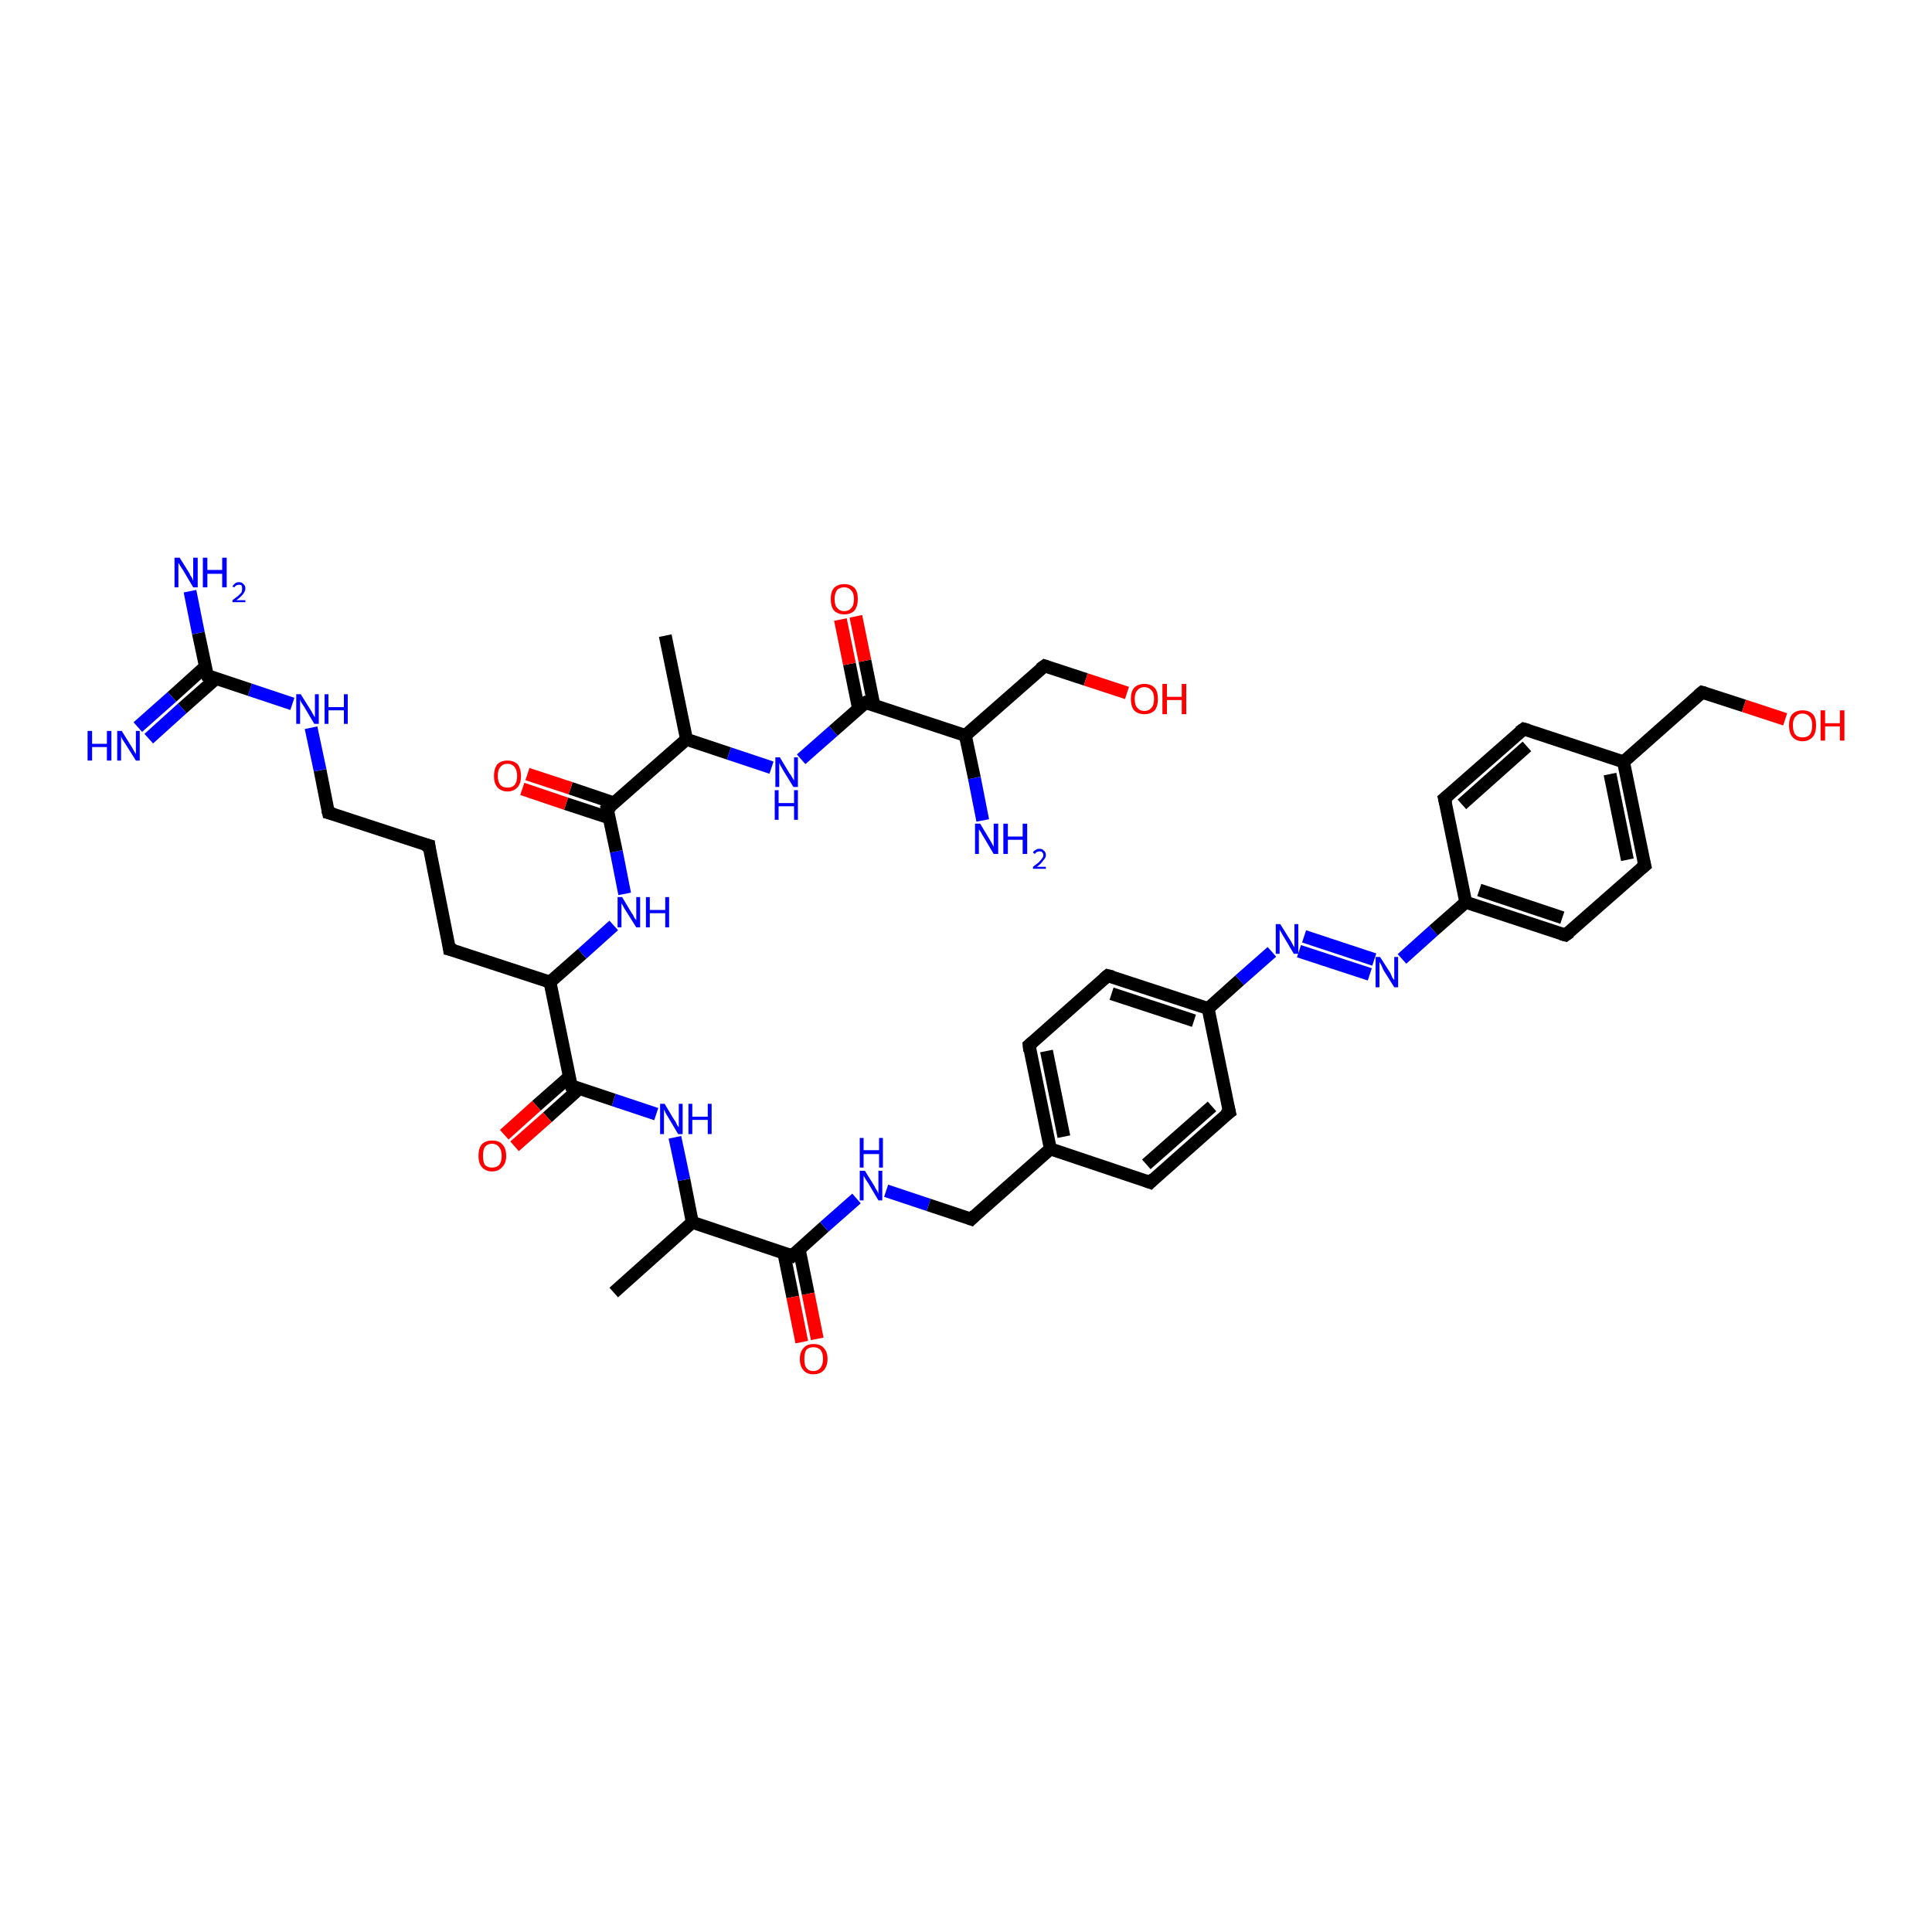 <?xml version='1.0' encoding='iso-8859-1'?>
<svg version='1.1' baseProfile='full'
              xmlns='http://www.w3.org/2000/svg'
                      xmlns:rdkit='http://www.rdkit.org/xml'
                      xmlns:xlink='http://www.w3.org/1999/xlink'
                  xml:space='preserve'
width='300px' height='300px' viewBox='0 0 300 300'>
<!-- END OF HEADER -->
<rect style='opacity:1.0;fill:#FFFFFF;stroke:none' width='300.0' height='300.0' x='0.0' y='0.0'> </rect>
<path class='bond-0 atom-0 atom-1' d='M 95.3,200.7 L 107.5,189.8' style='fill:none;fill-rule:evenodd;stroke:#000000;stroke-width:2.0px;stroke-linecap:butt;stroke-linejoin:miter;stroke-opacity:1' />
<path class='bond-1 atom-1 atom-2' d='M 107.5,189.8 L 106.2,183.2' style='fill:none;fill-rule:evenodd;stroke:#000000;stroke-width:2.0px;stroke-linecap:butt;stroke-linejoin:miter;stroke-opacity:1' />
<path class='bond-1 atom-1 atom-2' d='M 106.2,183.2 L 104.8,176.6' style='fill:none;fill-rule:evenodd;stroke:#0000FF;stroke-width:2.0px;stroke-linecap:butt;stroke-linejoin:miter;stroke-opacity:1' />
<path class='bond-2 atom-2 atom-3' d='M 101.9,173.0 L 95.3,170.8' style='fill:none;fill-rule:evenodd;stroke:#0000FF;stroke-width:2.0px;stroke-linecap:butt;stroke-linejoin:miter;stroke-opacity:1' />
<path class='bond-2 atom-2 atom-3' d='M 95.3,170.8 L 88.7,168.6' style='fill:none;fill-rule:evenodd;stroke:#000000;stroke-width:2.0px;stroke-linecap:butt;stroke-linejoin:miter;stroke-opacity:1' />
<path class='bond-3 atom-3 atom-4' d='M 88.4,167.2 L 83.3,171.7' style='fill:none;fill-rule:evenodd;stroke:#000000;stroke-width:2.0px;stroke-linecap:butt;stroke-linejoin:miter;stroke-opacity:1' />
<path class='bond-3 atom-3 atom-4' d='M 83.3,171.7 L 78.3,176.2' style='fill:none;fill-rule:evenodd;stroke:#FF0000;stroke-width:2.0px;stroke-linecap:butt;stroke-linejoin:miter;stroke-opacity:1' />
<path class='bond-3 atom-3 atom-4' d='M 90.0,169.0 L 85.0,173.5' style='fill:none;fill-rule:evenodd;stroke:#000000;stroke-width:2.0px;stroke-linecap:butt;stroke-linejoin:miter;stroke-opacity:1' />
<path class='bond-3 atom-3 atom-4' d='M 85.0,173.5 L 79.9,178.0' style='fill:none;fill-rule:evenodd;stroke:#FF0000;stroke-width:2.0px;stroke-linecap:butt;stroke-linejoin:miter;stroke-opacity:1' />
<path class='bond-4 atom-3 atom-5' d='M 88.7,168.6 L 85.4,152.5' style='fill:none;fill-rule:evenodd;stroke:#000000;stroke-width:2.0px;stroke-linecap:butt;stroke-linejoin:miter;stroke-opacity:1' />
<path class='bond-5 atom-5 atom-6' d='M 85.4,152.5 L 69.8,147.4' style='fill:none;fill-rule:evenodd;stroke:#000000;stroke-width:2.0px;stroke-linecap:butt;stroke-linejoin:miter;stroke-opacity:1' />
<path class='bond-6 atom-6 atom-7' d='M 69.8,147.4 L 66.6,131.3' style='fill:none;fill-rule:evenodd;stroke:#000000;stroke-width:2.0px;stroke-linecap:butt;stroke-linejoin:miter;stroke-opacity:1' />
<path class='bond-7 atom-7 atom-8' d='M 66.6,131.3 L 51.0,126.2' style='fill:none;fill-rule:evenodd;stroke:#000000;stroke-width:2.0px;stroke-linecap:butt;stroke-linejoin:miter;stroke-opacity:1' />
<path class='bond-8 atom-8 atom-9' d='M 51.0,126.2 L 49.7,119.6' style='fill:none;fill-rule:evenodd;stroke:#000000;stroke-width:2.0px;stroke-linecap:butt;stroke-linejoin:miter;stroke-opacity:1' />
<path class='bond-8 atom-8 atom-9' d='M 49.7,119.6 L 48.3,113.0' style='fill:none;fill-rule:evenodd;stroke:#0000FF;stroke-width:2.0px;stroke-linecap:butt;stroke-linejoin:miter;stroke-opacity:1' />
<path class='bond-9 atom-9 atom-10' d='M 45.4,109.3 L 38.8,107.1' style='fill:none;fill-rule:evenodd;stroke:#0000FF;stroke-width:2.0px;stroke-linecap:butt;stroke-linejoin:miter;stroke-opacity:1' />
<path class='bond-9 atom-9 atom-10' d='M 38.8,107.1 L 32.2,104.9' style='fill:none;fill-rule:evenodd;stroke:#000000;stroke-width:2.0px;stroke-linecap:butt;stroke-linejoin:miter;stroke-opacity:1' />
<path class='bond-10 atom-10 atom-11' d='M 32.2,104.9 L 30.8,98.3' style='fill:none;fill-rule:evenodd;stroke:#000000;stroke-width:2.0px;stroke-linecap:butt;stroke-linejoin:miter;stroke-opacity:1' />
<path class='bond-10 atom-10 atom-11' d='M 30.8,98.3 L 29.5,91.8' style='fill:none;fill-rule:evenodd;stroke:#0000FF;stroke-width:2.0px;stroke-linecap:butt;stroke-linejoin:miter;stroke-opacity:1' />
<path class='bond-11 atom-10 atom-12' d='M 31.9,103.5 L 26.7,108.2' style='fill:none;fill-rule:evenodd;stroke:#000000;stroke-width:2.0px;stroke-linecap:butt;stroke-linejoin:miter;stroke-opacity:1' />
<path class='bond-11 atom-10 atom-12' d='M 26.7,108.2 L 21.4,112.9' style='fill:none;fill-rule:evenodd;stroke:#0000FF;stroke-width:2.0px;stroke-linecap:butt;stroke-linejoin:miter;stroke-opacity:1' />
<path class='bond-11 atom-10 atom-12' d='M 33.5,105.4 L 28.3,110.0' style='fill:none;fill-rule:evenodd;stroke:#000000;stroke-width:2.0px;stroke-linecap:butt;stroke-linejoin:miter;stroke-opacity:1' />
<path class='bond-11 atom-10 atom-12' d='M 28.3,110.0 L 23.1,114.7' style='fill:none;fill-rule:evenodd;stroke:#0000FF;stroke-width:2.0px;stroke-linecap:butt;stroke-linejoin:miter;stroke-opacity:1' />
<path class='bond-12 atom-5 atom-13' d='M 85.4,152.5 L 90.4,148.1' style='fill:none;fill-rule:evenodd;stroke:#000000;stroke-width:2.0px;stroke-linecap:butt;stroke-linejoin:miter;stroke-opacity:1' />
<path class='bond-12 atom-5 atom-13' d='M 90.4,148.1 L 95.3,143.7' style='fill:none;fill-rule:evenodd;stroke:#0000FF;stroke-width:2.0px;stroke-linecap:butt;stroke-linejoin:miter;stroke-opacity:1' />
<path class='bond-13 atom-13 atom-14' d='M 97.0,138.8 L 95.7,132.2' style='fill:none;fill-rule:evenodd;stroke:#0000FF;stroke-width:2.0px;stroke-linecap:butt;stroke-linejoin:miter;stroke-opacity:1' />
<path class='bond-13 atom-13 atom-14' d='M 95.7,132.2 L 94.3,125.6' style='fill:none;fill-rule:evenodd;stroke:#000000;stroke-width:2.0px;stroke-linecap:butt;stroke-linejoin:miter;stroke-opacity:1' />
<path class='bond-14 atom-14 atom-15' d='M 95.4,124.7 L 88.6,122.4' style='fill:none;fill-rule:evenodd;stroke:#000000;stroke-width:2.0px;stroke-linecap:butt;stroke-linejoin:miter;stroke-opacity:1' />
<path class='bond-14 atom-14 atom-15' d='M 88.6,122.4 L 81.9,120.2' style='fill:none;fill-rule:evenodd;stroke:#FF0000;stroke-width:2.0px;stroke-linecap:butt;stroke-linejoin:miter;stroke-opacity:1' />
<path class='bond-14 atom-14 atom-15' d='M 94.6,127.0 L 87.9,124.8' style='fill:none;fill-rule:evenodd;stroke:#000000;stroke-width:2.0px;stroke-linecap:butt;stroke-linejoin:miter;stroke-opacity:1' />
<path class='bond-14 atom-14 atom-15' d='M 87.9,124.8 L 81.1,122.5' style='fill:none;fill-rule:evenodd;stroke:#FF0000;stroke-width:2.0px;stroke-linecap:butt;stroke-linejoin:miter;stroke-opacity:1' />
<path class='bond-15 atom-14 atom-16' d='M 94.3,125.6 L 106.6,114.8' style='fill:none;fill-rule:evenodd;stroke:#000000;stroke-width:2.0px;stroke-linecap:butt;stroke-linejoin:miter;stroke-opacity:1' />
<path class='bond-16 atom-16 atom-17' d='M 106.6,114.8 L 103.3,98.7' style='fill:none;fill-rule:evenodd;stroke:#000000;stroke-width:2.0px;stroke-linecap:butt;stroke-linejoin:miter;stroke-opacity:1' />
<path class='bond-17 atom-16 atom-18' d='M 106.6,114.8 L 113.2,117.0' style='fill:none;fill-rule:evenodd;stroke:#000000;stroke-width:2.0px;stroke-linecap:butt;stroke-linejoin:miter;stroke-opacity:1' />
<path class='bond-17 atom-16 atom-18' d='M 113.2,117.0 L 119.8,119.2' style='fill:none;fill-rule:evenodd;stroke:#0000FF;stroke-width:2.0px;stroke-linecap:butt;stroke-linejoin:miter;stroke-opacity:1' />
<path class='bond-18 atom-18 atom-19' d='M 124.4,117.9 L 129.4,113.5' style='fill:none;fill-rule:evenodd;stroke:#0000FF;stroke-width:2.0px;stroke-linecap:butt;stroke-linejoin:miter;stroke-opacity:1' />
<path class='bond-18 atom-18 atom-19' d='M 129.4,113.5 L 134.4,109.1' style='fill:none;fill-rule:evenodd;stroke:#000000;stroke-width:2.0px;stroke-linecap:butt;stroke-linejoin:miter;stroke-opacity:1' />
<path class='bond-19 atom-19 atom-20' d='M 135.7,109.5 L 134.3,102.6' style='fill:none;fill-rule:evenodd;stroke:#000000;stroke-width:2.0px;stroke-linecap:butt;stroke-linejoin:miter;stroke-opacity:1' />
<path class='bond-19 atom-19 atom-20' d='M 134.3,102.6 L 132.9,95.7' style='fill:none;fill-rule:evenodd;stroke:#FF0000;stroke-width:2.0px;stroke-linecap:butt;stroke-linejoin:miter;stroke-opacity:1' />
<path class='bond-19 atom-19 atom-20' d='M 133.3,110.0 L 131.9,103.1' style='fill:none;fill-rule:evenodd;stroke:#000000;stroke-width:2.0px;stroke-linecap:butt;stroke-linejoin:miter;stroke-opacity:1' />
<path class='bond-19 atom-19 atom-20' d='M 131.9,103.1 L 130.5,96.2' style='fill:none;fill-rule:evenodd;stroke:#FF0000;stroke-width:2.0px;stroke-linecap:butt;stroke-linejoin:miter;stroke-opacity:1' />
<path class='bond-20 atom-19 atom-21' d='M 134.4,109.1 L 149.9,114.2' style='fill:none;fill-rule:evenodd;stroke:#000000;stroke-width:2.0px;stroke-linecap:butt;stroke-linejoin:miter;stroke-opacity:1' />
<path class='bond-21 atom-21 atom-22' d='M 149.9,114.2 L 151.3,120.8' style='fill:none;fill-rule:evenodd;stroke:#000000;stroke-width:2.0px;stroke-linecap:butt;stroke-linejoin:miter;stroke-opacity:1' />
<path class='bond-21 atom-21 atom-22' d='M 151.3,120.8 L 152.6,127.4' style='fill:none;fill-rule:evenodd;stroke:#0000FF;stroke-width:2.0px;stroke-linecap:butt;stroke-linejoin:miter;stroke-opacity:1' />
<path class='bond-22 atom-21 atom-23' d='M 149.9,114.2 L 162.2,103.4' style='fill:none;fill-rule:evenodd;stroke:#000000;stroke-width:2.0px;stroke-linecap:butt;stroke-linejoin:miter;stroke-opacity:1' />
<path class='bond-23 atom-23 atom-24' d='M 162.2,103.4 L 168.6,105.5' style='fill:none;fill-rule:evenodd;stroke:#000000;stroke-width:2.0px;stroke-linecap:butt;stroke-linejoin:miter;stroke-opacity:1' />
<path class='bond-23 atom-23 atom-24' d='M 168.6,105.5 L 175.0,107.6' style='fill:none;fill-rule:evenodd;stroke:#FF0000;stroke-width:2.0px;stroke-linecap:butt;stroke-linejoin:miter;stroke-opacity:1' />
<path class='bond-24 atom-1 atom-25' d='M 107.5,189.8 L 123.0,195.0' style='fill:none;fill-rule:evenodd;stroke:#000000;stroke-width:2.0px;stroke-linecap:butt;stroke-linejoin:miter;stroke-opacity:1' />
<path class='bond-25 atom-25 atom-26' d='M 121.7,194.5 L 123.1,201.4' style='fill:none;fill-rule:evenodd;stroke:#000000;stroke-width:2.0px;stroke-linecap:butt;stroke-linejoin:miter;stroke-opacity:1' />
<path class='bond-25 atom-25 atom-26' d='M 123.1,201.4 L 124.5,208.4' style='fill:none;fill-rule:evenodd;stroke:#FF0000;stroke-width:2.0px;stroke-linecap:butt;stroke-linejoin:miter;stroke-opacity:1' />
<path class='bond-25 atom-25 atom-26' d='M 124.1,194.0 L 125.5,200.9' style='fill:none;fill-rule:evenodd;stroke:#000000;stroke-width:2.0px;stroke-linecap:butt;stroke-linejoin:miter;stroke-opacity:1' />
<path class='bond-25 atom-25 atom-26' d='M 125.5,200.9 L 126.9,207.9' style='fill:none;fill-rule:evenodd;stroke:#FF0000;stroke-width:2.0px;stroke-linecap:butt;stroke-linejoin:miter;stroke-opacity:1' />
<path class='bond-26 atom-25 atom-27' d='M 123.0,195.0 L 128.0,190.5' style='fill:none;fill-rule:evenodd;stroke:#000000;stroke-width:2.0px;stroke-linecap:butt;stroke-linejoin:miter;stroke-opacity:1' />
<path class='bond-26 atom-25 atom-27' d='M 128.0,190.5 L 133.0,186.1' style='fill:none;fill-rule:evenodd;stroke:#0000FF;stroke-width:2.0px;stroke-linecap:butt;stroke-linejoin:miter;stroke-opacity:1' />
<path class='bond-27 atom-27 atom-28' d='M 137.6,184.9 L 144.2,187.1' style='fill:none;fill-rule:evenodd;stroke:#0000FF;stroke-width:2.0px;stroke-linecap:butt;stroke-linejoin:miter;stroke-opacity:1' />
<path class='bond-27 atom-27 atom-28' d='M 144.2,187.1 L 150.8,189.3' style='fill:none;fill-rule:evenodd;stroke:#000000;stroke-width:2.0px;stroke-linecap:butt;stroke-linejoin:miter;stroke-opacity:1' />
<path class='bond-28 atom-28 atom-29' d='M 150.8,189.3 L 163.1,178.4' style='fill:none;fill-rule:evenodd;stroke:#000000;stroke-width:2.0px;stroke-linecap:butt;stroke-linejoin:miter;stroke-opacity:1' />
<path class='bond-29 atom-29 atom-30' d='M 163.1,178.4 L 159.8,162.3' style='fill:none;fill-rule:evenodd;stroke:#000000;stroke-width:2.0px;stroke-linecap:butt;stroke-linejoin:miter;stroke-opacity:1' />
<path class='bond-29 atom-29 atom-30' d='M 165.2,176.5 L 162.5,163.2' style='fill:none;fill-rule:evenodd;stroke:#000000;stroke-width:2.0px;stroke-linecap:butt;stroke-linejoin:miter;stroke-opacity:1' />
<path class='bond-30 atom-30 atom-31' d='M 159.8,162.3 L 172.0,151.5' style='fill:none;fill-rule:evenodd;stroke:#000000;stroke-width:2.0px;stroke-linecap:butt;stroke-linejoin:miter;stroke-opacity:1' />
<path class='bond-31 atom-31 atom-32' d='M 172.0,151.5 L 187.6,156.6' style='fill:none;fill-rule:evenodd;stroke:#000000;stroke-width:2.0px;stroke-linecap:butt;stroke-linejoin:miter;stroke-opacity:1' />
<path class='bond-31 atom-31 atom-32' d='M 172.6,154.3 L 185.4,158.5' style='fill:none;fill-rule:evenodd;stroke:#000000;stroke-width:2.0px;stroke-linecap:butt;stroke-linejoin:miter;stroke-opacity:1' />
<path class='bond-32 atom-32 atom-33' d='M 187.6,156.6 L 190.9,172.7' style='fill:none;fill-rule:evenodd;stroke:#000000;stroke-width:2.0px;stroke-linecap:butt;stroke-linejoin:miter;stroke-opacity:1' />
<path class='bond-33 atom-33 atom-34' d='M 190.9,172.7 L 178.6,183.6' style='fill:none;fill-rule:evenodd;stroke:#000000;stroke-width:2.0px;stroke-linecap:butt;stroke-linejoin:miter;stroke-opacity:1' />
<path class='bond-33 atom-33 atom-34' d='M 188.2,171.8 L 178.0,180.8' style='fill:none;fill-rule:evenodd;stroke:#000000;stroke-width:2.0px;stroke-linecap:butt;stroke-linejoin:miter;stroke-opacity:1' />
<path class='bond-34 atom-32 atom-35' d='M 187.6,156.6 L 192.5,152.2' style='fill:none;fill-rule:evenodd;stroke:#000000;stroke-width:2.0px;stroke-linecap:butt;stroke-linejoin:miter;stroke-opacity:1' />
<path class='bond-34 atom-32 atom-35' d='M 192.5,152.2 L 197.5,147.8' style='fill:none;fill-rule:evenodd;stroke:#0000FF;stroke-width:2.0px;stroke-linecap:butt;stroke-linejoin:miter;stroke-opacity:1' />
<path class='bond-35 atom-35 atom-36' d='M 202.5,145.4 L 213.4,149.0' style='fill:none;fill-rule:evenodd;stroke:#0000FF;stroke-width:2.0px;stroke-linecap:butt;stroke-linejoin:miter;stroke-opacity:1' />
<path class='bond-35 atom-35 atom-36' d='M 201.7,147.7 L 212.7,151.3' style='fill:none;fill-rule:evenodd;stroke:#0000FF;stroke-width:2.0px;stroke-linecap:butt;stroke-linejoin:miter;stroke-opacity:1' />
<path class='bond-36 atom-36 atom-37' d='M 217.7,148.9 L 222.6,144.5' style='fill:none;fill-rule:evenodd;stroke:#0000FF;stroke-width:2.0px;stroke-linecap:butt;stroke-linejoin:miter;stroke-opacity:1' />
<path class='bond-36 atom-36 atom-37' d='M 222.6,144.5 L 227.6,140.1' style='fill:none;fill-rule:evenodd;stroke:#000000;stroke-width:2.0px;stroke-linecap:butt;stroke-linejoin:miter;stroke-opacity:1' />
<path class='bond-37 atom-37 atom-38' d='M 227.6,140.1 L 243.1,145.2' style='fill:none;fill-rule:evenodd;stroke:#000000;stroke-width:2.0px;stroke-linecap:butt;stroke-linejoin:miter;stroke-opacity:1' />
<path class='bond-37 atom-37 atom-38' d='M 229.7,138.2 L 242.6,142.5' style='fill:none;fill-rule:evenodd;stroke:#000000;stroke-width:2.0px;stroke-linecap:butt;stroke-linejoin:miter;stroke-opacity:1' />
<path class='bond-38 atom-38 atom-39' d='M 243.1,145.2 L 255.4,134.4' style='fill:none;fill-rule:evenodd;stroke:#000000;stroke-width:2.0px;stroke-linecap:butt;stroke-linejoin:miter;stroke-opacity:1' />
<path class='bond-39 atom-39 atom-40' d='M 255.4,134.4 L 252.1,118.3' style='fill:none;fill-rule:evenodd;stroke:#000000;stroke-width:2.0px;stroke-linecap:butt;stroke-linejoin:miter;stroke-opacity:1' />
<path class='bond-39 atom-39 atom-40' d='M 252.7,133.5 L 250.0,120.2' style='fill:none;fill-rule:evenodd;stroke:#000000;stroke-width:2.0px;stroke-linecap:butt;stroke-linejoin:miter;stroke-opacity:1' />
<path class='bond-40 atom-40 atom-41' d='M 252.1,118.3 L 264.3,107.5' style='fill:none;fill-rule:evenodd;stroke:#000000;stroke-width:2.0px;stroke-linecap:butt;stroke-linejoin:miter;stroke-opacity:1' />
<path class='bond-41 atom-41 atom-42' d='M 264.3,107.5 L 270.8,109.6' style='fill:none;fill-rule:evenodd;stroke:#000000;stroke-width:2.0px;stroke-linecap:butt;stroke-linejoin:miter;stroke-opacity:1' />
<path class='bond-41 atom-41 atom-42' d='M 270.8,109.6 L 277.2,111.7' style='fill:none;fill-rule:evenodd;stroke:#FF0000;stroke-width:2.0px;stroke-linecap:butt;stroke-linejoin:miter;stroke-opacity:1' />
<path class='bond-42 atom-40 atom-43' d='M 252.1,118.3 L 236.6,113.2' style='fill:none;fill-rule:evenodd;stroke:#000000;stroke-width:2.0px;stroke-linecap:butt;stroke-linejoin:miter;stroke-opacity:1' />
<path class='bond-43 atom-43 atom-44' d='M 236.6,113.2 L 224.3,124.0' style='fill:none;fill-rule:evenodd;stroke:#000000;stroke-width:2.0px;stroke-linecap:butt;stroke-linejoin:miter;stroke-opacity:1' />
<path class='bond-43 atom-43 atom-44' d='M 237.1,115.9 L 227.0,124.9' style='fill:none;fill-rule:evenodd;stroke:#000000;stroke-width:2.0px;stroke-linecap:butt;stroke-linejoin:miter;stroke-opacity:1' />
<path class='bond-44 atom-34 atom-29' d='M 178.6,183.6 L 163.1,178.4' style='fill:none;fill-rule:evenodd;stroke:#000000;stroke-width:2.0px;stroke-linecap:butt;stroke-linejoin:miter;stroke-opacity:1' />
<path class='bond-45 atom-44 atom-37' d='M 224.3,124.0 L 227.6,140.1' style='fill:none;fill-rule:evenodd;stroke:#000000;stroke-width:2.0px;stroke-linecap:butt;stroke-linejoin:miter;stroke-opacity:1' />
<path d='M 89.0,168.7 L 88.7,168.6 L 88.5,167.8' style='fill:none;stroke:#000000;stroke-width:2.0px;stroke-linecap:butt;stroke-linejoin:miter;stroke-opacity:1;' />
<path d='M 70.6,147.6 L 69.8,147.4 L 69.7,146.6' style='fill:none;stroke:#000000;stroke-width:2.0px;stroke-linecap:butt;stroke-linejoin:miter;stroke-opacity:1;' />
<path d='M 66.7,132.1 L 66.6,131.3 L 65.8,131.1' style='fill:none;stroke:#000000;stroke-width:2.0px;stroke-linecap:butt;stroke-linejoin:miter;stroke-opacity:1;' />
<path d='M 51.8,126.4 L 51.0,126.2 L 50.9,125.8' style='fill:none;stroke:#000000;stroke-width:2.0px;stroke-linecap:butt;stroke-linejoin:miter;stroke-opacity:1;' />
<path d='M 32.5,105.0 L 32.2,104.9 L 32.1,104.6' style='fill:none;stroke:#000000;stroke-width:2.0px;stroke-linecap:butt;stroke-linejoin:miter;stroke-opacity:1;' />
<path d='M 94.4,126.0 L 94.3,125.6 L 95.0,125.1' style='fill:none;stroke:#000000;stroke-width:2.0px;stroke-linecap:butt;stroke-linejoin:miter;stroke-opacity:1;' />
<path d='M 134.1,109.3 L 134.4,109.1 L 135.1,109.3' style='fill:none;stroke:#000000;stroke-width:2.0px;stroke-linecap:butt;stroke-linejoin:miter;stroke-opacity:1;' />
<path d='M 161.5,103.9 L 162.2,103.4 L 162.5,103.5' style='fill:none;stroke:#000000;stroke-width:2.0px;stroke-linecap:butt;stroke-linejoin:miter;stroke-opacity:1;' />
<path d='M 122.3,194.7 L 123.0,195.0 L 123.3,194.7' style='fill:none;stroke:#000000;stroke-width:2.0px;stroke-linecap:butt;stroke-linejoin:miter;stroke-opacity:1;' />
<path d='M 150.5,189.2 L 150.8,189.3 L 151.4,188.7' style='fill:none;stroke:#000000;stroke-width:2.0px;stroke-linecap:butt;stroke-linejoin:miter;stroke-opacity:1;' />
<path d='M 159.9,163.2 L 159.8,162.3 L 160.4,161.8' style='fill:none;stroke:#000000;stroke-width:2.0px;stroke-linecap:butt;stroke-linejoin:miter;stroke-opacity:1;' />
<path d='M 171.4,152.0 L 172.0,151.5 L 172.8,151.7' style='fill:none;stroke:#000000;stroke-width:2.0px;stroke-linecap:butt;stroke-linejoin:miter;stroke-opacity:1;' />
<path d='M 190.7,171.9 L 190.9,172.7 L 190.2,173.2' style='fill:none;stroke:#000000;stroke-width:2.0px;stroke-linecap:butt;stroke-linejoin:miter;stroke-opacity:1;' />
<path d='M 179.2,183.0 L 178.6,183.6 L 177.8,183.3' style='fill:none;stroke:#000000;stroke-width:2.0px;stroke-linecap:butt;stroke-linejoin:miter;stroke-opacity:1;' />
<path d='M 242.4,145.0 L 243.1,145.2 L 243.8,144.7' style='fill:none;stroke:#000000;stroke-width:2.0px;stroke-linecap:butt;stroke-linejoin:miter;stroke-opacity:1;' />
<path d='M 254.8,134.9 L 255.4,134.4 L 255.2,133.6' style='fill:none;stroke:#000000;stroke-width:2.0px;stroke-linecap:butt;stroke-linejoin:miter;stroke-opacity:1;' />
<path d='M 263.7,108.0 L 264.3,107.5 L 264.7,107.6' style='fill:none;stroke:#000000;stroke-width:2.0px;stroke-linecap:butt;stroke-linejoin:miter;stroke-opacity:1;' />
<path d='M 237.3,113.4 L 236.6,113.2 L 235.9,113.7' style='fill:none;stroke:#000000;stroke-width:2.0px;stroke-linecap:butt;stroke-linejoin:miter;stroke-opacity:1;' />
<path d='M 224.9,123.5 L 224.3,124.0 L 224.5,124.8' style='fill:none;stroke:#000000;stroke-width:2.0px;stroke-linecap:butt;stroke-linejoin:miter;stroke-opacity:1;' />
<path class='atom-2' d='M 103.2 171.4
L 104.7 173.9
Q 104.9 174.1, 105.1 174.6
Q 105.3 175.0, 105.4 175.0
L 105.4 171.4
L 106.0 171.4
L 106.0 176.1
L 105.3 176.1
L 103.7 173.4
Q 103.5 173.1, 103.3 172.7
Q 103.1 172.3, 103.1 172.2
L 103.1 176.1
L 102.5 176.1
L 102.5 171.4
L 103.2 171.4
' fill='#0000FF'/>
<path class='atom-2' d='M 106.9 171.4
L 107.5 171.4
L 107.5 173.4
L 109.9 173.4
L 109.9 171.4
L 110.5 171.4
L 110.5 176.1
L 109.9 176.1
L 109.9 173.9
L 107.5 173.9
L 107.5 176.1
L 106.9 176.1
L 106.9 171.4
' fill='#0000FF'/>
<path class='atom-4' d='M 74.3 179.5
Q 74.3 178.3, 74.8 177.7
Q 75.4 177.1, 76.4 177.1
Q 77.5 177.1, 78.0 177.7
Q 78.6 178.3, 78.6 179.5
Q 78.6 180.6, 78.0 181.2
Q 77.4 181.9, 76.4 181.9
Q 75.4 181.9, 74.8 181.2
Q 74.3 180.6, 74.3 179.5
M 76.4 181.3
Q 77.1 181.3, 77.5 180.9
Q 77.9 180.4, 77.9 179.5
Q 77.9 178.6, 77.5 178.1
Q 77.1 177.6, 76.4 177.6
Q 75.7 177.6, 75.3 178.1
Q 75.0 178.5, 75.0 179.5
Q 75.0 180.4, 75.3 180.9
Q 75.7 181.3, 76.4 181.3
' fill='#FF0000'/>
<path class='atom-9' d='M 46.7 107.8
L 48.2 110.2
Q 48.4 110.5, 48.6 110.9
Q 48.9 111.4, 48.9 111.4
L 48.9 107.8
L 49.5 107.8
L 49.5 112.4
L 48.8 112.4
L 47.2 109.7
Q 47.0 109.4, 46.8 109.1
Q 46.6 108.7, 46.6 108.6
L 46.6 112.4
L 46.0 112.4
L 46.0 107.8
L 46.7 107.8
' fill='#0000FF'/>
<path class='atom-9' d='M 50.4 107.8
L 51.0 107.8
L 51.0 109.8
L 53.4 109.8
L 53.4 107.8
L 54.0 107.8
L 54.0 112.4
L 53.4 112.4
L 53.4 110.3
L 51.0 110.3
L 51.0 112.4
L 50.4 112.4
L 50.4 107.8
' fill='#0000FF'/>
<path class='atom-11' d='M 27.9 86.6
L 29.4 89.0
Q 29.5 89.3, 29.8 89.7
Q 30.0 90.2, 30.0 90.2
L 30.0 86.6
L 30.7 86.6
L 30.7 91.2
L 30.0 91.2
L 28.4 88.5
Q 28.2 88.2, 28.0 87.9
Q 27.8 87.5, 27.7 87.4
L 27.7 91.2
L 27.1 91.2
L 27.1 86.6
L 27.9 86.6
' fill='#0000FF'/>
<path class='atom-11' d='M 31.5 86.6
L 32.2 86.6
L 32.2 88.5
L 34.5 88.5
L 34.5 86.6
L 35.2 86.6
L 35.2 91.2
L 34.5 91.2
L 34.5 89.1
L 32.2 89.1
L 32.2 91.2
L 31.5 91.2
L 31.5 86.6
' fill='#0000FF'/>
<path class='atom-11' d='M 36.1 91.1
Q 36.2 90.8, 36.5 90.6
Q 36.7 90.4, 37.1 90.4
Q 37.6 90.4, 37.8 90.7
Q 38.1 90.9, 38.1 91.4
Q 38.1 91.8, 37.7 92.3
Q 37.4 92.7, 36.7 93.2
L 38.1 93.2
L 38.1 93.5
L 36.1 93.5
L 36.1 93.2
Q 36.6 92.8, 37.0 92.5
Q 37.3 92.2, 37.5 92.0
Q 37.6 91.7, 37.6 91.4
Q 37.6 91.1, 37.5 90.9
Q 37.4 90.8, 37.1 90.8
Q 36.9 90.8, 36.7 90.9
Q 36.5 91.0, 36.4 91.2
L 36.1 91.1
' fill='#0000FF'/>
<path class='atom-12' d='M 13.6 113.5
L 14.3 113.5
L 14.3 115.5
L 16.6 115.5
L 16.6 113.5
L 17.3 113.5
L 17.3 118.1
L 16.6 118.1
L 16.6 116.0
L 14.3 116.0
L 14.3 118.1
L 13.6 118.1
L 13.6 113.5
' fill='#0000FF'/>
<path class='atom-12' d='M 18.9 113.5
L 20.4 115.9
Q 20.6 116.2, 20.8 116.6
Q 21.1 117.1, 21.1 117.1
L 21.1 113.5
L 21.7 113.5
L 21.7 118.1
L 21.1 118.1
L 19.4 115.4
Q 19.2 115.1, 19.0 114.8
Q 18.8 114.4, 18.8 114.3
L 18.8 118.1
L 18.2 118.1
L 18.2 113.5
L 18.9 113.5
' fill='#0000FF'/>
<path class='atom-13' d='M 96.6 139.3
L 98.1 141.8
Q 98.3 142.0, 98.5 142.5
Q 98.8 142.9, 98.8 142.9
L 98.8 139.3
L 99.4 139.3
L 99.4 144.0
L 98.8 144.0
L 97.1 141.3
Q 96.9 141.0, 96.7 140.6
Q 96.5 140.3, 96.5 140.2
L 96.5 144.0
L 95.9 144.0
L 95.9 139.3
L 96.6 139.3
' fill='#0000FF'/>
<path class='atom-13' d='M 100.3 139.3
L 100.9 139.3
L 100.9 141.3
L 103.3 141.3
L 103.3 139.3
L 103.9 139.3
L 103.9 144.0
L 103.3 144.0
L 103.3 141.8
L 100.9 141.8
L 100.9 144.0
L 100.3 144.0
L 100.3 139.3
' fill='#0000FF'/>
<path class='atom-15' d='M 76.7 120.5
Q 76.7 119.4, 77.2 118.7
Q 77.8 118.1, 78.8 118.1
Q 79.8 118.1, 80.4 118.7
Q 80.9 119.4, 80.9 120.5
Q 80.9 121.6, 80.4 122.2
Q 79.8 122.9, 78.8 122.9
Q 77.8 122.9, 77.2 122.2
Q 76.7 121.6, 76.7 120.5
M 78.8 122.3
Q 79.5 122.3, 79.9 121.9
Q 80.3 121.4, 80.3 120.5
Q 80.3 119.6, 79.9 119.1
Q 79.5 118.6, 78.8 118.6
Q 78.1 118.6, 77.7 119.1
Q 77.3 119.5, 77.3 120.5
Q 77.3 121.4, 77.7 121.9
Q 78.1 122.3, 78.8 122.3
' fill='#FF0000'/>
<path class='atom-18' d='M 121.1 117.6
L 122.6 120.1
Q 122.8 120.3, 123.0 120.7
Q 123.3 121.2, 123.3 121.2
L 123.3 117.6
L 123.9 117.6
L 123.9 122.2
L 123.2 122.2
L 121.6 119.6
Q 121.4 119.2, 121.2 118.9
Q 121.0 118.5, 121.0 118.4
L 121.0 122.2
L 120.4 122.2
L 120.4 117.6
L 121.1 117.6
' fill='#0000FF'/>
<path class='atom-18' d='M 120.3 122.7
L 120.9 122.7
L 120.9 124.7
L 123.3 124.7
L 123.3 122.7
L 123.9 122.7
L 123.9 127.3
L 123.3 127.3
L 123.3 125.2
L 120.9 125.2
L 120.9 127.3
L 120.3 127.3
L 120.3 122.7
' fill='#0000FF'/>
<path class='atom-20' d='M 129.0 93.0
Q 129.0 91.9, 129.5 91.3
Q 130.1 90.7, 131.1 90.7
Q 132.1 90.7, 132.7 91.3
Q 133.2 91.9, 133.2 93.0
Q 133.2 94.1, 132.7 94.8
Q 132.1 95.4, 131.1 95.4
Q 130.1 95.4, 129.5 94.8
Q 129.0 94.2, 129.0 93.0
M 131.1 94.9
Q 131.8 94.9, 132.2 94.4
Q 132.6 94.0, 132.6 93.0
Q 132.6 92.1, 132.2 91.7
Q 131.8 91.2, 131.1 91.2
Q 130.4 91.2, 130.0 91.6
Q 129.6 92.1, 129.6 93.0
Q 129.6 94.0, 130.0 94.4
Q 130.4 94.9, 131.1 94.9
' fill='#FF0000'/>
<path class='atom-22' d='M 152.2 127.9
L 153.7 130.4
Q 153.8 130.6, 154.1 131.1
Q 154.3 131.5, 154.3 131.5
L 154.3 127.9
L 155.0 127.9
L 155.0 132.6
L 154.3 132.6
L 152.7 129.9
Q 152.5 129.6, 152.3 129.2
Q 152.1 128.9, 152.0 128.8
L 152.0 132.6
L 151.4 132.6
L 151.4 127.9
L 152.2 127.9
' fill='#0000FF'/>
<path class='atom-22' d='M 155.8 127.9
L 156.5 127.9
L 156.5 129.9
L 158.8 129.9
L 158.8 127.9
L 159.5 127.9
L 159.5 132.6
L 158.8 132.6
L 158.8 130.4
L 156.5 130.4
L 156.5 132.6
L 155.8 132.6
L 155.8 127.9
' fill='#0000FF'/>
<path class='atom-22' d='M 160.4 132.4
Q 160.5 132.1, 160.8 132.0
Q 161.0 131.8, 161.4 131.8
Q 161.9 131.8, 162.1 132.1
Q 162.4 132.3, 162.4 132.8
Q 162.4 133.2, 162.0 133.6
Q 161.7 134.1, 161.0 134.6
L 162.4 134.6
L 162.4 134.9
L 160.4 134.9
L 160.4 134.6
Q 160.9 134.2, 161.3 133.9
Q 161.6 133.6, 161.8 133.3
Q 162.0 133.1, 162.0 132.8
Q 162.0 132.5, 161.8 132.3
Q 161.7 132.2, 161.4 132.2
Q 161.2 132.2, 161.0 132.3
Q 160.8 132.4, 160.7 132.6
L 160.4 132.4
' fill='#0000FF'/>
<path class='atom-24' d='M 175.6 108.5
Q 175.6 107.4, 176.1 106.8
Q 176.7 106.2, 177.7 106.2
Q 178.7 106.2, 179.3 106.8
Q 179.8 107.4, 179.8 108.5
Q 179.8 109.7, 179.3 110.3
Q 178.7 110.9, 177.7 110.9
Q 176.7 110.9, 176.1 110.3
Q 175.6 109.7, 175.6 108.5
M 177.7 110.4
Q 178.4 110.4, 178.8 109.9
Q 179.2 109.5, 179.2 108.5
Q 179.2 107.6, 178.8 107.2
Q 178.4 106.7, 177.7 106.7
Q 177.0 106.7, 176.6 107.2
Q 176.2 107.6, 176.2 108.5
Q 176.2 109.5, 176.6 109.9
Q 177.0 110.4, 177.7 110.4
' fill='#FF0000'/>
<path class='atom-24' d='M 180.5 106.2
L 181.2 106.2
L 181.2 108.2
L 183.5 108.2
L 183.5 106.2
L 184.2 106.2
L 184.2 110.9
L 183.5 110.9
L 183.5 108.7
L 181.2 108.7
L 181.2 110.9
L 180.5 110.9
L 180.5 106.2
' fill='#FF0000'/>
<path class='atom-26' d='M 124.2 211.0
Q 124.2 209.9, 124.8 209.3
Q 125.3 208.7, 126.3 208.7
Q 127.4 208.7, 127.9 209.3
Q 128.5 209.9, 128.5 211.0
Q 128.5 212.1, 127.9 212.8
Q 127.3 213.4, 126.3 213.4
Q 125.3 213.4, 124.8 212.8
Q 124.2 212.2, 124.2 211.0
M 126.3 212.9
Q 127.0 212.9, 127.4 212.4
Q 127.8 211.9, 127.8 211.0
Q 127.8 210.1, 127.4 209.6
Q 127.0 209.2, 126.3 209.2
Q 125.6 209.2, 125.2 209.6
Q 124.9 210.1, 124.9 211.0
Q 124.9 212.0, 125.2 212.4
Q 125.6 212.9, 126.3 212.9
' fill='#FF0000'/>
<path class='atom-27' d='M 134.3 181.8
L 135.8 184.2
Q 135.9 184.5, 136.2 184.9
Q 136.4 185.3, 136.4 185.4
L 136.4 181.8
L 137.0 181.8
L 137.0 186.4
L 136.4 186.4
L 134.8 183.7
Q 134.6 183.4, 134.4 183.1
Q 134.2 182.7, 134.1 182.6
L 134.1 186.4
L 133.5 186.4
L 133.5 181.8
L 134.3 181.8
' fill='#0000FF'/>
<path class='atom-27' d='M 133.5 176.7
L 134.1 176.7
L 134.1 178.6
L 136.5 178.6
L 136.5 176.7
L 137.1 176.7
L 137.1 181.3
L 136.5 181.3
L 136.5 179.2
L 134.1 179.2
L 134.1 181.3
L 133.5 181.3
L 133.5 176.7
' fill='#0000FF'/>
<path class='atom-35' d='M 198.8 143.5
L 200.3 145.9
Q 200.5 146.2, 200.7 146.6
Q 200.9 147.0, 201.0 147.1
L 201.0 143.5
L 201.6 143.5
L 201.6 148.1
L 200.9 148.1
L 199.3 145.4
Q 199.1 145.1, 198.9 144.7
Q 198.7 144.4, 198.7 144.3
L 198.7 148.1
L 198.1 148.1
L 198.1 143.5
L 198.8 143.5
' fill='#0000FF'/>
<path class='atom-36' d='M 214.3 148.6
L 215.9 151.1
Q 216.0 151.3, 216.2 151.8
Q 216.5 152.2, 216.5 152.2
L 216.5 148.6
L 217.1 148.6
L 217.1 153.3
L 216.5 153.3
L 214.8 150.6
Q 214.7 150.3, 214.5 149.9
Q 214.3 149.5, 214.2 149.4
L 214.2 153.3
L 213.6 153.3
L 213.6 148.6
L 214.3 148.6
' fill='#0000FF'/>
<path class='atom-42' d='M 277.8 112.6
Q 277.8 111.5, 278.3 110.9
Q 278.9 110.3, 279.9 110.3
Q 280.9 110.3, 281.5 110.9
Q 282.0 111.5, 282.0 112.6
Q 282.0 113.8, 281.5 114.4
Q 280.9 115.1, 279.9 115.1
Q 278.9 115.1, 278.3 114.4
Q 277.8 113.8, 277.8 112.6
M 279.9 114.5
Q 280.6 114.5, 281.0 114.1
Q 281.4 113.6, 281.4 112.6
Q 281.4 111.7, 281.0 111.3
Q 280.6 110.8, 279.9 110.8
Q 279.2 110.8, 278.8 111.3
Q 278.4 111.7, 278.4 112.6
Q 278.4 113.6, 278.8 114.1
Q 279.2 114.5, 279.9 114.5
' fill='#FF0000'/>
<path class='atom-42' d='M 282.7 110.3
L 283.4 110.3
L 283.4 112.3
L 285.7 112.3
L 285.7 110.3
L 286.4 110.3
L 286.4 115.0
L 285.7 115.0
L 285.7 112.8
L 283.4 112.8
L 283.4 115.0
L 282.7 115.0
L 282.7 110.3
' fill='#FF0000'/>
</svg>
